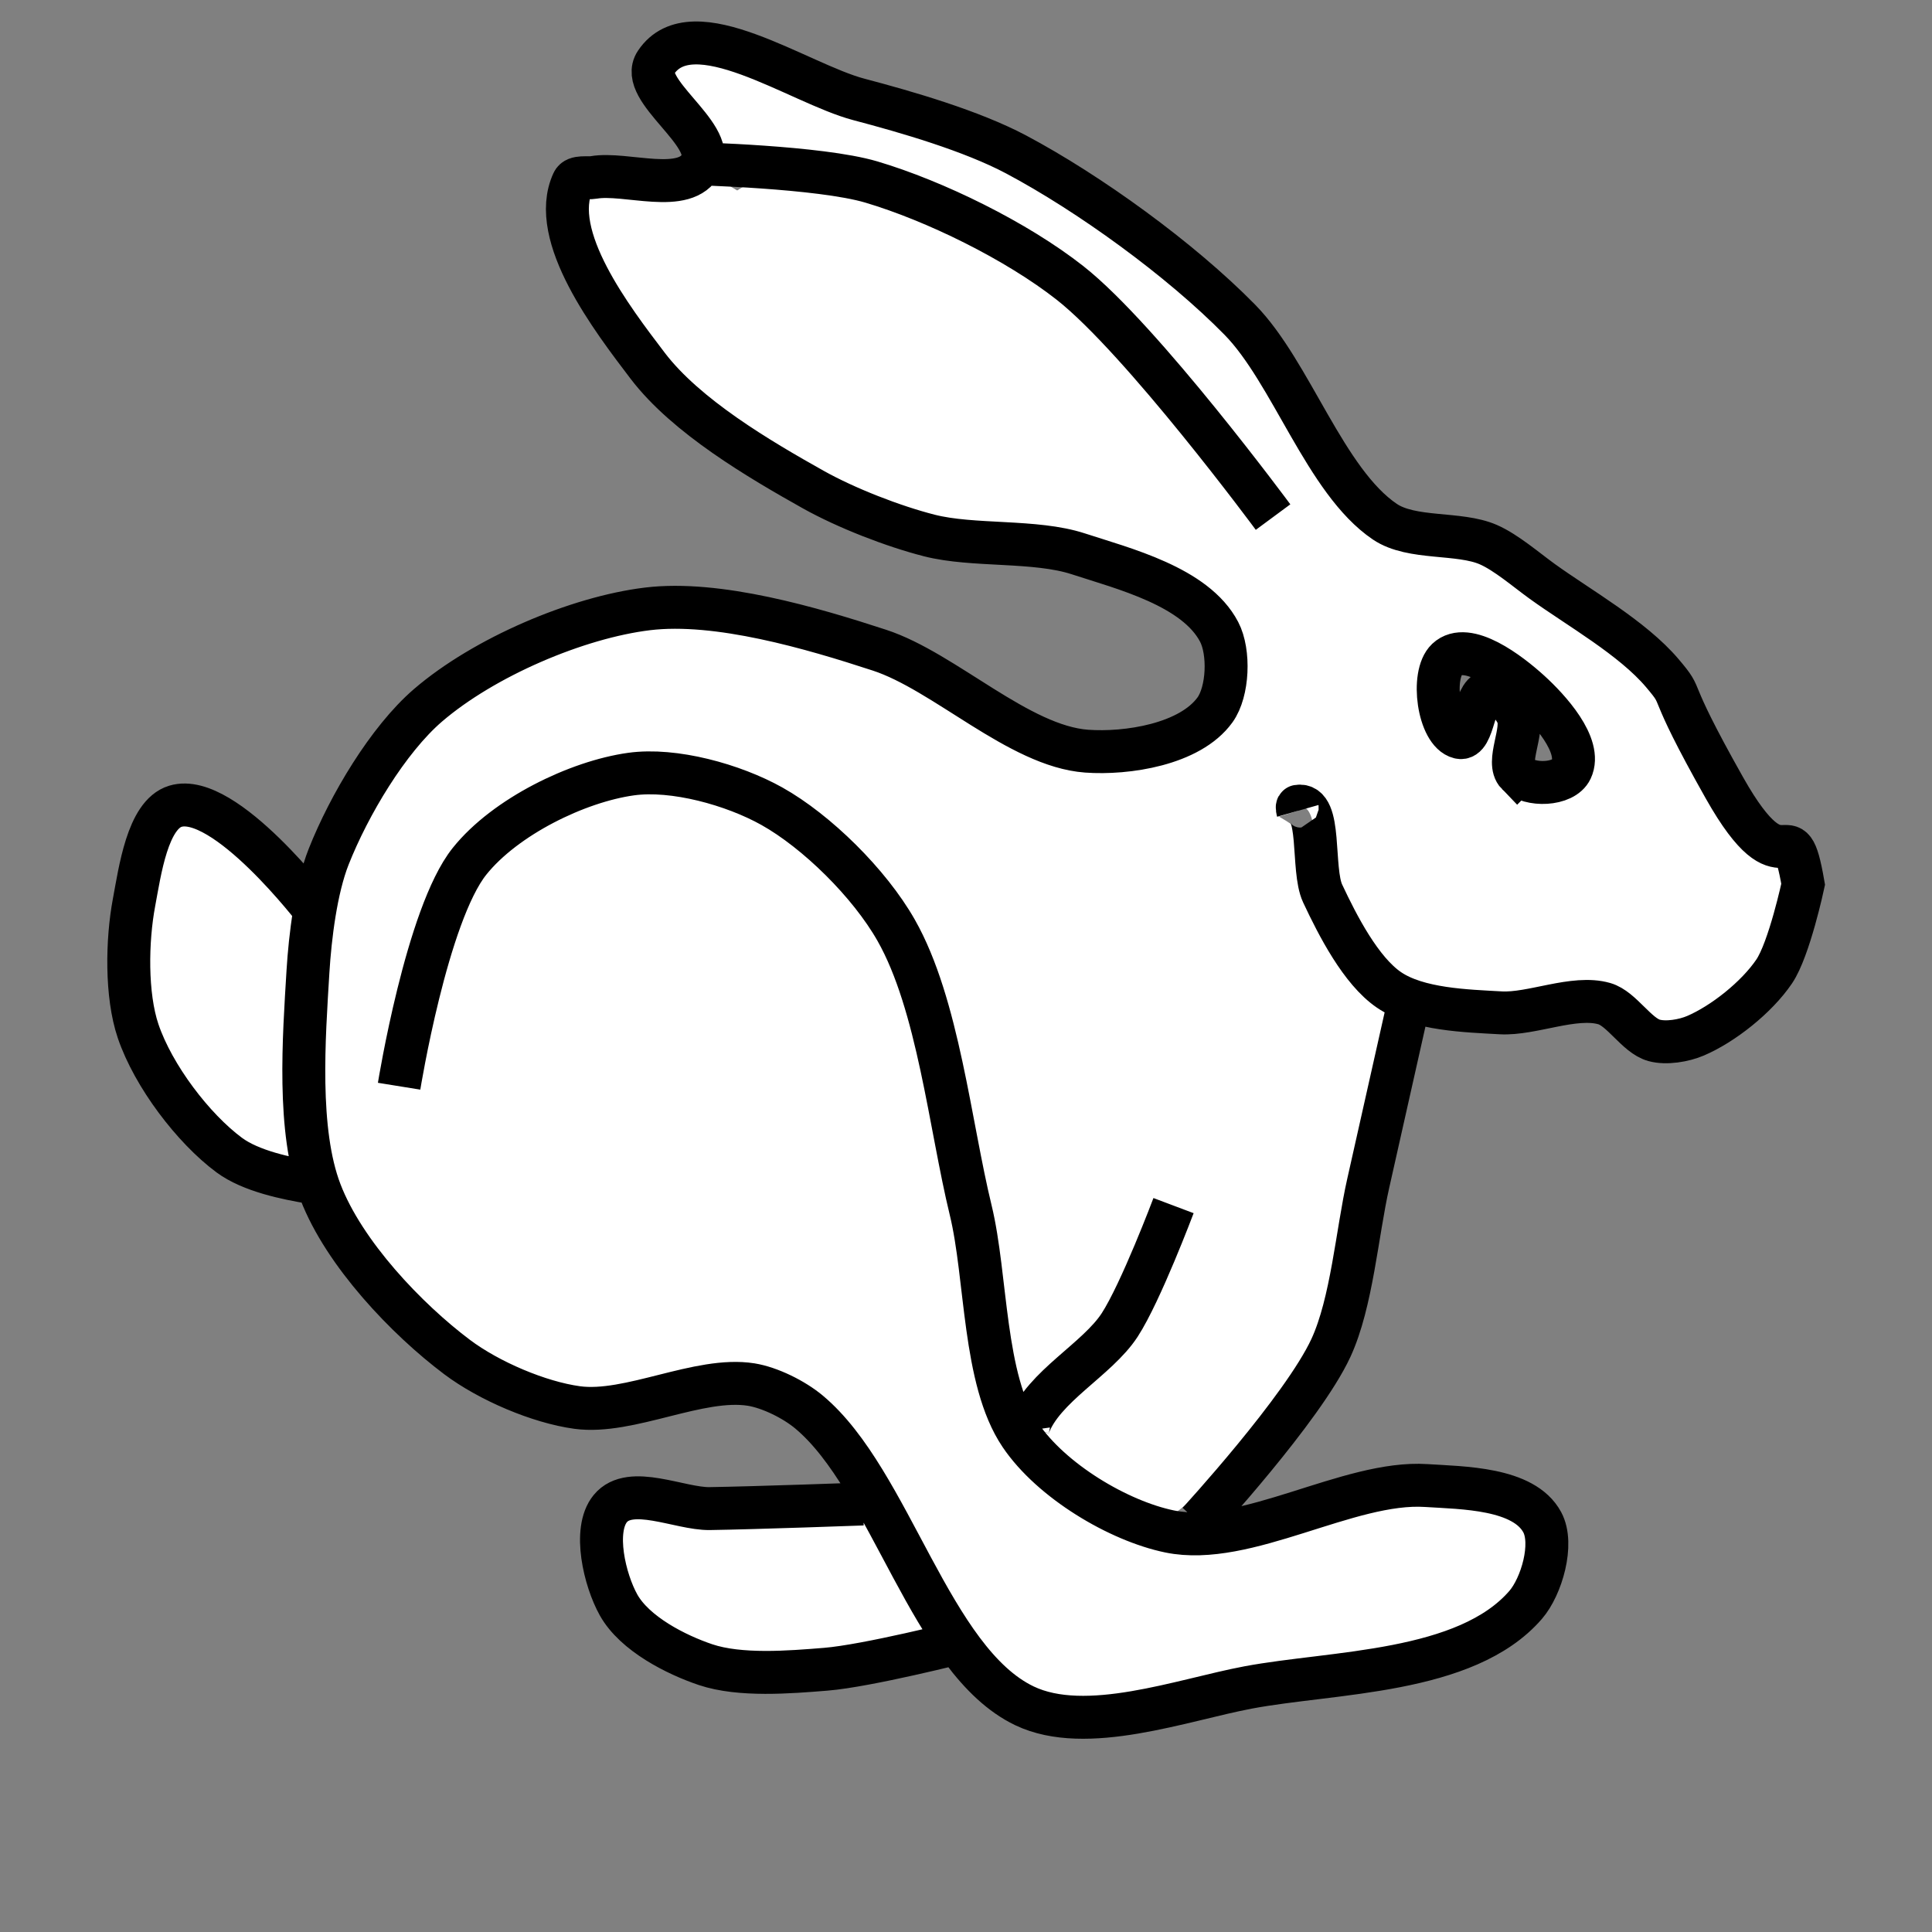<?xml version="1.0" encoding="UTF-8" standalone="no"?>
<!-- Created with Inkscape (http://www.inkscape.org/) -->

<svg
   xmlns:svg="http://www.w3.org/2000/svg"
   xmlns="http://www.w3.org/2000/svg"
   version="1.0"
   width="45"
   height="45"
   id="svg2">
  <rect width="100%" height="100%" fill="#808080" stroke="none"/>
  <defs
     id="defs5" />
`  <g
     transform="translate(6.0193572e-8,-2)"
     id="g3287">
    <path
       d="m 37.158,18.217 c 0,7.129 -4.74,12.909 -10.586,12.909 -5.847,0 -10.586,-5.779 -10.586,-12.909 0,-7.129 4.74,-12.909 10.586,-12.909 5.847,0 10.586,5.779 10.586,12.909 l 0,0 z"
       transform="matrix(0.9,0,0,0.638,-7.153,12.961)"
       id="path3173"
       style="fill:#ffffff;fill-opacity:1;stroke:none" />
    <path
       d="m 37.158,18.217 c 0,7.129 -4.74,12.909 -10.586,12.909 -5.847,0 -10.586,-5.779 -10.586,-12.909 0,-7.129 4.74,-12.909 10.586,-12.909 5.847,0 10.586,5.779 10.586,12.909 l 0,0 z"
       transform="matrix(0.349,-0.83,0.433,0.182,8.536,48.352)"
       id="path3177"
       style="fill:#ffffff;fill-opacity:1;stroke:none" />
    <path
       d="m 37.158,18.217 c 0,7.129 -4.74,12.909 -10.586,12.909 -5.847,0 -10.586,-5.779 -10.586,-12.909 0,-7.129 4.74,-12.909 10.586,-12.909 5.847,0 10.586,5.779 10.586,12.909 l 0,0 z"
       transform="matrix(0.561,0.354,-0.109,0.172,9.894,-2.052)"
       id="path3179"
       style="fill:#ffffff;fill-opacity:1;stroke:none" />
    <path
       d="m 9.296,27.3 c 0,0 0.644,-3.994 1.64,-5.239 0.833,-1.041 2.517,-1.858 3.762,-2.031 0.997,-0.139 2.383,0.246 3.28,0.748 1.043,0.584 2.271,1.791 2.894,2.887 0.982,1.726 1.257,4.552 1.737,6.521 0.38,1.562 0.284,3.942 1.158,5.239 0.722,1.071 2.287,2 3.473,2.245 1.787,0.369 4.167,-1.188 5.981,-1.069 0.841,0.055 2.27,0.053 2.701,0.855 0.273,0.508 -0.017,1.497 -0.386,1.924 -1.388,1.607 -4.484,1.552 -6.464,1.924 -1.545,0.291 -3.771,1.116 -5.21,0.428 -2.191,-1.048 -3.112,-5.249 -5.017,-6.842 C 18.495,34.597 17.932,34.319 17.496,34.249 16.284,34.056 14.659,34.949 13.444,34.784 12.553,34.663 11.389,34.166 10.646,33.608 9.476,32.729 8.016,31.201 7.463,29.759 6.918,28.34 7.08,26.167 7.173,24.628 c 0.05,-0.816 0.186,-1.924 0.482,-2.673 0.474,-1.199 1.382,-2.726 2.315,-3.528 1.304,-1.12 3.473,-2.046 5.113,-2.245 1.632,-0.198 3.828,0.447 5.402,0.962 1.516,0.496 3.246,2.236 4.824,2.352 0.932,0.068 2.408,-0.153 2.991,-0.962 0.307,-0.427 0.343,-1.345 0.096,-1.817 -0.551,-1.055 -2.225,-1.472 -3.28,-1.817 -1.005,-0.329 -2.452,-0.166 -3.473,-0.428 -0.838,-0.214 -1.933,-0.639 -2.701,-1.069 -1.246,-0.699 -2.959,-1.703 -3.859,-2.887 -0.818,-1.076 -2.317,-3.025 -1.737,-4.276 0.068,-0.145 0.337,-0.081 0.482,-0.107 0.748,-0.131 2.148,0.417 2.508,-0.321 0.339,-0.694 -1.483,-1.717 -1.061,-2.352 0.852,-1.282 3.329,0.486 4.727,0.855 1.122,0.296 2.626,0.731 3.666,1.283 1.694,0.9 3.827,2.44 5.21,3.849 1.198,1.22 1.988,3.764 3.377,4.704 0.63,0.426 1.725,0.235 2.412,0.535 0.411,0.179 0.884,0.588 1.254,0.855 0.854,0.617 2.1,1.314 2.798,2.138 0.577,0.682 0,0.107 1.447,2.673 1.447,2.566 1.501,0.326 1.833,2.245 0,0 -0.323,1.512 -0.675,2.031 -0.41,0.605 -1.195,1.225 -1.833,1.497 -0.271,0.116 -0.682,0.185 -0.965,0.107 -0.405,-0.112 -0.754,-0.739 -1.158,-0.855 -0.703,-0.202 -1.687,0.255 -2.412,0.214 -0.794,-0.045 -1.928,-0.073 -2.605,-0.535 -0.651,-0.444 -1.192,-1.493 -1.544,-2.245 -0.266,-0.567 -0.009,-2.129 -0.579,-2.031 -0.029,0.005 0,0.107 0,0.107 m 2.605,4.383 c 0,0 -0.674,3.007 -0.965,4.295 -0.259,1.149 -0.381,2.776 -0.868,3.83 -0.655,1.418 -3.087,4.063 -3.087,4.063 m -0.579,-7.377 c 0,0 -0.762,2.023 -1.254,2.78 -0.527,0.81 -1.778,1.43 -2.122,2.352 -0.011,0.03 0,0.107 0,0.107 m -3.859,1.711 c 0,0 -2.498,0.091 -3.569,0.107 -0.695,0.01 -1.848,-0.57 -2.315,0 -0.411,0.501 -0.129,1.67 0.193,2.245 0.377,0.673 1.342,1.16 2.026,1.39 0.804,0.27 1.96,0.175 2.798,0.107 0.968,-0.078 3.184,-0.641 3.184,-0.641 M 7.366,23.238 c 0,0 -2.134,-2.805 -3.28,-2.459 -0.65,0.196 -0.828,1.515 -0.965,2.245 -0.165,0.88 -0.189,2.152 0.096,2.993 0.355,1.046 1.284,2.266 2.122,2.887 0.502,0.372 1.332,0.544 1.929,0.641 0.029,0.005 0.096,0 0.096,0 M 29.652,14.044 c 0,0 -3.058,-4.139 -4.727,-5.452 C 23.678,7.611 21.77,6.677 20.294,6.239 19.086,5.882 16.145,5.812 16.145,5.812 M 35.343,20.031 c 0.277,0.284 1.08,0.264 1.254,-0.107 0.264,-0.561 -0.524,-1.416 -0.965,-1.817 -0.474,-0.431 -1.462,-1.188 -1.929,-0.748 -0.381,0.359 -0.198,1.698 0.289,1.817 0.345,0.085 0.327,-1.003 0.675,-1.069 0.245,-0.047 0.561,0.289 0.675,0.535 0.172,0.371 -0.276,1.107 0,1.39 z m -0.096,-0.107 c 0,0 0,0 0,0 z"
       id="path2384"
       style="fill:#ffffff;fill-opacity:1;fill-rule:evenodd;stroke:#000000;stroke-width:1px;stroke-linecap:butt;stroke-linejoin:miter;stroke-opacity:1" />
  </g>
</svg>
